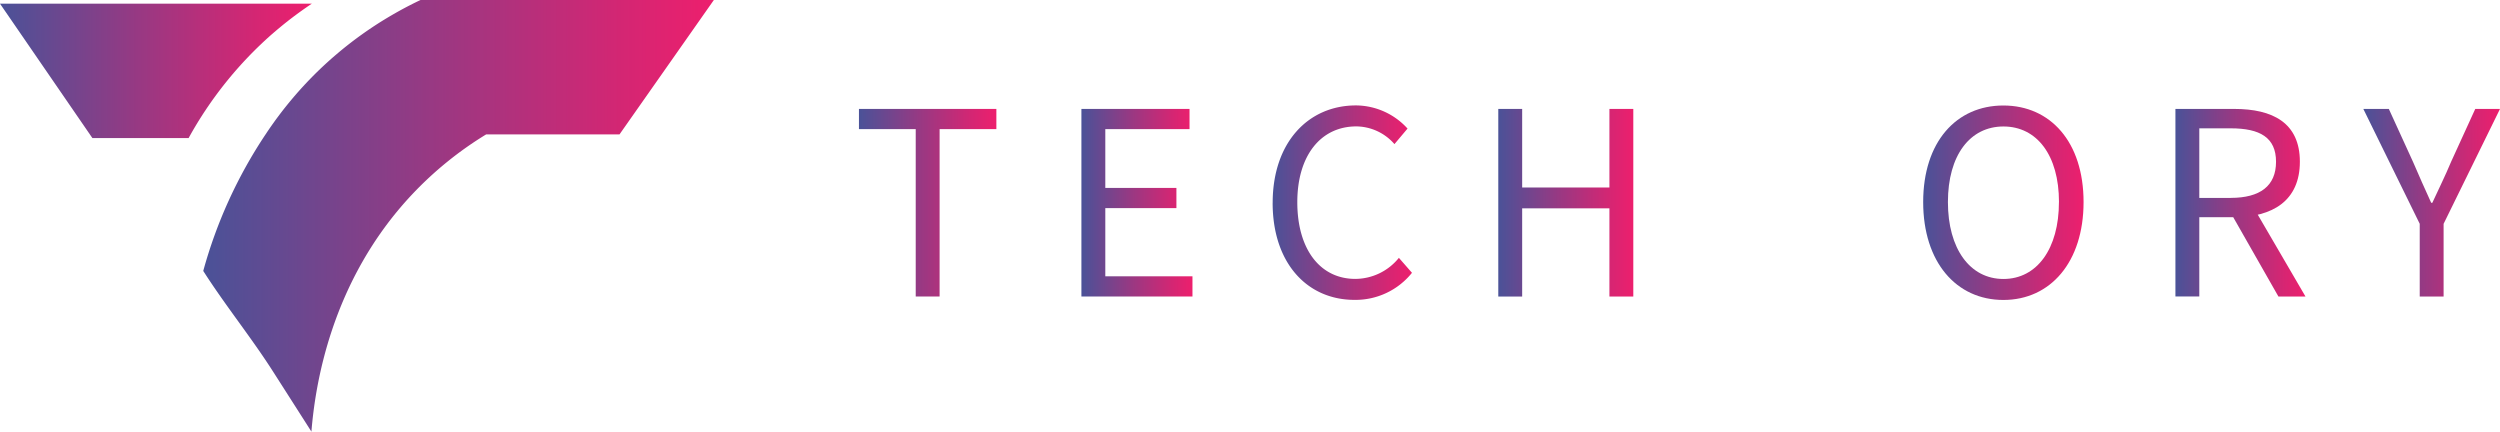 <svg id="b" xmlns="http://www.w3.org/2000/svg" xmlns:xlink="http://www.w3.org/1999/xlink" width="237.479" height="41" viewBox="0 0 237.479 41">
  <defs>
    <linearGradient id="linear-gradient" y1="0.5" x2="1" y2="0.5" gradientUnits="objectBoundingBox">
      <stop offset="0" stop-color="#4a5298"/>
      <stop offset="0.44" stop-color="#973983"/>
      <stop offset="0.82" stop-color="#d42673"/>
      <stop offset="1" stop-color="#ed1f6d"/>
    </linearGradient>
    <linearGradient id="linear-gradient-2" y1="0.5" y2="0.5" xlink:href="#linear-gradient"/>
    <linearGradient id="linear-gradient-3" y1="0.5" y2="0.5" xlink:href="#linear-gradient"/>
    <linearGradient id="linear-gradient-4" y1="0.5" y2="0.5" xlink:href="#linear-gradient"/>
    <linearGradient id="linear-gradient-5" y1="0.5" y2="0.5" xlink:href="#linear-gradient"/>
    <linearGradient id="linear-gradient-6" y1="0.5" y2="0.5" xlink:href="#linear-gradient"/>
    <linearGradient id="linear-gradient-8" y1="0.5" y2="0.5" xlink:href="#linear-gradient"/>
    <linearGradient id="linear-gradient-9" y1="0.5" y2="0.5" xlink:href="#linear-gradient"/>
    <linearGradient id="linear-gradient-10" y1="0.5" y2="0.5" xlink:href="#linear-gradient"/>
  </defs>
  <g id="c">
    <g id="Group_1421" data-name="Group 1421">
      <g id="Group_1419" data-name="Group 1419">
        <path id="Path_837" data-name="Path 837" d="M25.839,3.873A36.441,36.441,0,0,1,29.621.98H0L8.779,13.748h9.136a36.74,36.74,0,0,1,7.925-9.879Z" transform="translate(0 -0.63)" fill="url(#linear-gradient)"/>
        <path id="Path_838" data-name="Path 838" d="M74.7,0c-.636.3-1.3.639-1.982,1.014h0q-.755.418-1.543.9a36.361,36.361,0,0,0-4.025,2.879c-.271.225-.543.457-.818.693-.329.289-.65.582-.964.875a36.494,36.494,0,0,0-5.389,6.407A44.547,44.547,0,0,0,54.06,25.736c2.082,3.261,4.568,6.325,6.65,9.589Q62.526,38.164,64.335,41c.343-4.218,1.771-14.254,9.579-22.546a33.824,33.824,0,0,1,7.018-5.686H93.6L102.564,0Z" transform="translate(-34.753)" fill="url(#linear-gradient-2)"/>
      </g>
      <g id="Group_1420" data-name="Group 1420" transform="translate(81.593 10.018)">
        <path id="Path_839" data-name="Path 839" d="M233.853,30.888H228.46V28.97h13.054v1.918h-5.393v15.9h-2.268v-15.9Z" transform="translate(-228.46 -28.641)" fill="url(#linear-gradient-3)"/>
        <path id="Path_840" data-name="Path 840" d="M287.63,28.97H297.9v1.918H289.9v5.586h6.754v1.918H289.9V44.87h8.279v1.918H287.63V28.97Z" transform="translate(-266.498 -28.641)" fill="url(#linear-gradient-4)"/>
        <path id="Path_841" data-name="Path 841" d="M338.5,37.3c0-5.746,3.389-9.254,7.911-9.254a6.662,6.662,0,0,1,4.9,2.2l-1.243,1.475a4.857,4.857,0,0,0-3.621-1.682c-3.368,0-5.607,2.757-5.607,7.2s2.139,7.286,5.518,7.286a5.352,5.352,0,0,0,4.132-2l1.243,1.421a6.87,6.87,0,0,1-5.468,2.571c-4.439,0-7.768-3.432-7.768-9.221Z" transform="translate(-299.2 -28.05)" fill="url(#linear-gradient-5)"/>
        <path id="Path_842" data-name="Path 842" d="M398.51,28.97h2.268v7.464h8.289V28.97h2.268V46.791h-2.268V38.413h-8.289v8.379H398.51Z" transform="translate(-337.778 -28.641)" fill="url(#linear-gradient-6)"/>
        <path id="Path_843" data-name="Path 843" d="M462.473,30.888H457.08V28.97h13.054v1.918h-5.393v15.9h-2.268Z" transform="translate(-375.43 -28.641)" fill="url(#linear-gradient-4)"/>
        <path id="Path_844" data-name="Path 844" d="M511.52,37.231c0-5.707,3.143-9.171,7.618-9.171s7.618,3.475,7.618,9.171-3.143,9.3-7.618,9.3S511.52,42.939,511.52,37.231Zm12.9,0c0-4.439-2.093-7.179-5.275-7.179s-5.275,2.739-5.275,7.179,2.093,7.307,5.275,7.307S524.416,41.671,524.416,37.231Z" transform="translate(-410.427 -28.056)" fill="url(#linear-gradient-8)"/>
        <path id="Path_845" data-name="Path 845" d="M578.61,28.97h5.582c3.632,0,6.239,1.3,6.239,5.014s-2.607,5.271-6.239,5.271h-3.314v7.532H578.61Zm5.257,8.45c2.775,0,4.3-1.125,4.3-3.432s-1.529-3.175-4.3-3.175h-2.989v6.611h2.989Zm-.121,1.218,1.779-1.175,5.439,9.325h-2.571l-4.646-8.154Z" transform="translate(-453.556 -28.641)" fill="url(#linear-gradient-9)"/>
        <path id="Path_846" data-name="Path 846" d="M633.947,39.884,628.59,28.97h2.421l2.3,5.032c.571,1.314,1.111,2.554,1.725,3.886h.107c.614-1.332,1.232-2.571,1.779-3.886l2.3-5.032h2.35l-5.357,10.914v6.907h-2.268Z" transform="translate(-485.686 -28.641)" fill="url(#linear-gradient-10)"/>
      </g>
    </g>
  </g>
</svg>
